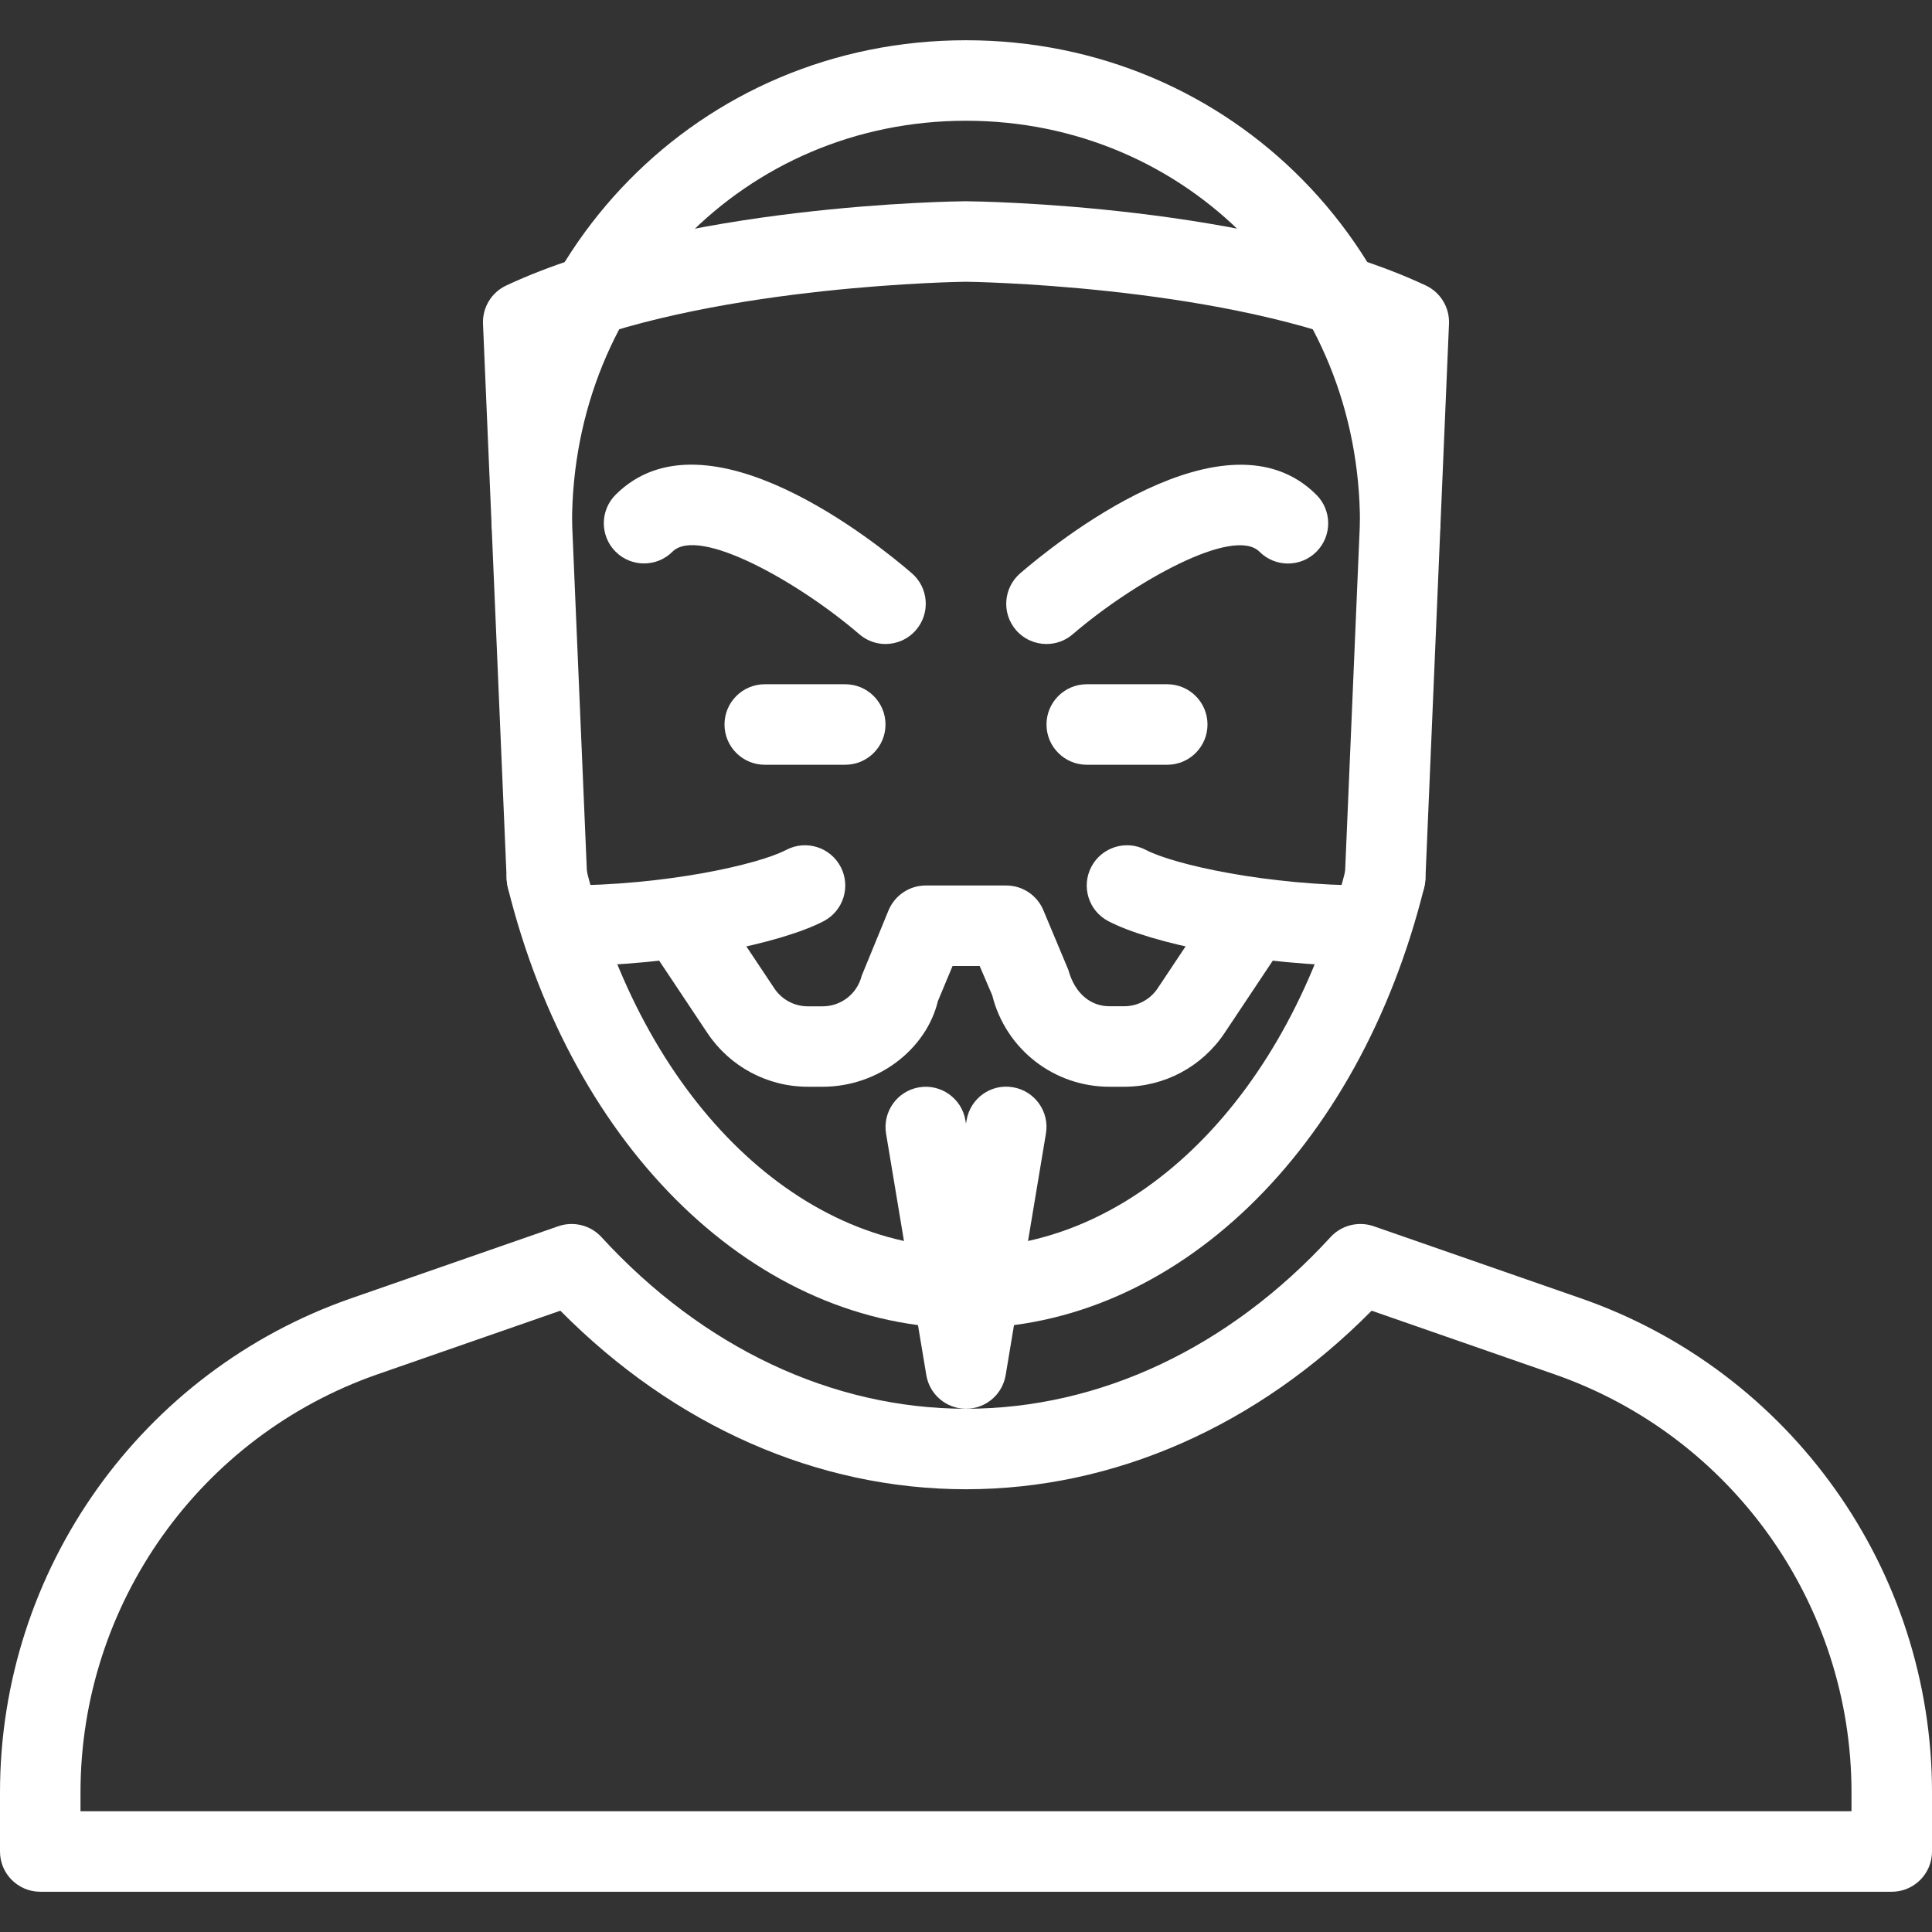 <?xml version="1.0"?>
<svg xmlns="http://www.w3.org/2000/svg" xmlns:xlink="http://www.w3.org/1999/xlink" version="1.1" id="Capa_1" x="0px" y="0px" viewBox="0 0 512 512" style="enable-background:new 0 0 512 512;" xml:space="preserve" width="512px" height="512px"><rect x="0" y="0" width="512" height="512" fill="#333333" stroke="none"/><g><g>
	<g>
		<path d="M418.88,344.043l-54.869-19.093c-4.011-1.365-8.469-0.277-11.371,2.859c-26.901,29.355-61.227,45.525-96.64,45.525    s-69.739-16.171-96.64-45.525c-2.901-3.136-7.36-4.224-11.371-2.859L93.12,344.043C37.419,363.413,0,416.043,0,475.008v15.659    c0,5.888,4.779,10.667,10.667,10.667h490.667c5.888,0,10.667-4.779,10.667-10.667v-15.659    C512,416.021,474.581,363.392,418.88,344.043z M490.667,480H21.333v-4.992c0-49.899,31.659-94.443,78.784-110.827l48.384-16.832    c30.251,30.571,68.181,47.317,107.499,47.317s77.248-16.747,107.499-47.317l48.384,16.832    c47.125,16.384,78.784,60.928,78.784,110.827V480z" data-original="#000000" class="active-path" data-old_color="#ffffff" fill="#ffffff"/>
	</g>
</g><g>
	<g>
		<path d="M224,181.333h-21.333c-5.888,0-10.667,4.779-10.667,10.667s4.779,10.667,10.667,10.667H224    c5.888,0,10.667-4.779,10.667-10.667S229.888,181.333,224,181.333z" data-original="#000000" class="active-path" data-old_color="#ffffff" fill="#ffffff"/>
	</g>
</g><g>
	<g>
		<path d="M309.333,181.333H288c-5.888,0-10.667,4.779-10.667,10.667s4.779,10.667,10.667,10.667h21.333    c5.888,0,10.667-4.779,10.667-10.667S315.221,181.333,309.333,181.333z" data-original="#000000" class="active-path" data-old_color="#ffffff" fill="#ffffff"/>
	</g>
</g><g>
	<g>
		<path d="M369.643,222.229c-5.76-1.429-11.499,2.048-12.928,7.787C341.781,290.219,301.312,330.667,256,330.667    s-85.781-40.448-100.715-100.651c-1.429-5.739-7.232-9.195-12.928-7.787c-5.717,1.408-9.195,7.211-7.787,12.928    C151.915,305.045,200.704,352,256,352s104.085-46.955,121.429-116.843C378.837,229.44,375.36,223.637,369.643,222.229z" data-original="#000000" class="active-path" data-old_color="#ffffff" fill="#ffffff"/>
	</g>
</g><g>
	<g>
		<path d="M256,10.667c-70.507,0-125.739,56.235-125.739,128c0,5.888,4.779,10.667,10.667,10.667s10.667-4.779,10.667-10.667    C151.595,78.848,197.44,32,256,32s104.405,46.848,104.405,106.667c0,5.888,4.779,10.667,10.667,10.667s10.667-4.779,10.667-10.667    C381.739,66.901,326.507,10.667,256,10.667z" data-original="#000000" class="active-path" data-old_color="#ffffff" fill="#ffffff"/>
	</g>
</g><g>
	<g>
		<path d="M336.576,236.437c-4.949-3.264-11.52-1.941-14.784,2.965l-14.997,22.507c-1.984,2.987-5.312,4.757-8.875,4.757h-3.925    c-4.907,0-9.152-3.328-10.859-9.6l-6.635-15.851c-1.664-3.968-5.525-6.549-9.835-6.549h-21.333c-4.309,0-8.171,2.581-9.856,6.571    l-7.125,17.365c-1.195,4.757-5.44,8.085-10.347,8.085h-3.925c-3.563,0-6.891-1.771-8.875-4.757l-14.997-22.507    c-3.264-4.907-9.877-6.251-14.784-2.965c-4.907,3.264-6.229,9.877-2.965,14.784l14.997,22.507    C193.408,282.667,203.371,288,214.08,288h3.925c14.72,0,27.477-9.963,30.549-22.699l3.883-9.301h7.189l3.328,7.765    c3.563,14.272,16.341,24.235,31.04,24.235h3.925c10.709,0,20.672-5.333,26.624-14.272l14.997-22.507    C342.805,246.315,341.483,239.701,336.576,236.437z" data-original="#000000" class="active-path" data-old_color="#ffffff" fill="#ffffff"/>
	</g>
</g><g>
	<g>
		<path d="M222.784,229.717c-2.752-5.205-9.152-7.232-14.4-4.501c-7.573,3.968-32.299,9.451-59.051,9.451    c-5.888,0-10.667,4.779-10.667,10.667S143.445,256,149.333,256c30.037,0,57.941-6.123,68.949-11.883    C223.509,241.387,225.515,234.944,222.784,229.717z" data-original="#000000" class="active-path" data-old_color="#ffffff" fill="#ffffff"/>
	</g>
</g><g>
	<g>
		<path d="M362.667,234.667c-26.752,0-51.477-5.483-59.051-9.451c-5.227-2.731-11.669-0.704-14.4,4.501    c-2.731,5.227-0.725,11.669,4.501,14.4c11.008,5.76,38.912,11.883,68.949,11.883c5.888,0,10.667-4.779,10.667-10.667    S368.555,234.667,362.667,234.667z" data-original="#000000" class="active-path" data-old_color="#ffffff" fill="#ffffff"/>
	</g>
</g><g>
	<g>
		<path d="M241.643,151.915c-8.896-7.68-54.485-44.821-78.507-20.8c-4.16,4.16-4.16,10.923,0,15.083c4.16,4.16,10.923,4.16,15.083,0    c6.933-6.891,33.493,8.085,49.493,21.867c2.027,1.749,4.48,2.603,6.955,2.603c2.987,0,5.973-1.259,8.085-3.712    C246.592,162.496,246.101,155.776,241.643,151.915z" data-original="#000000" class="active-path" data-old_color="#ffffff" fill="#ffffff"/>
	</g>
</g><g>
	<g>
		<path d="M348.864,131.136c-24-24.021-69.611,13.12-78.507,20.8c-4.459,3.861-4.949,10.581-1.109,15.04    c2.112,2.432,5.077,3.691,8.085,3.691c2.475,0,4.949-0.853,6.955-2.581c16.021-13.803,42.624-28.736,49.493-21.867    c4.16,4.16,10.923,4.16,15.083,0C353.024,142.059,353.024,135.296,348.864,131.136z" data-original="#000000" class="active-path" data-old_color="#ffffff" fill="#ffffff"/>
	</g>
</g><g>
	<g>
		<path d="M377.877,75.669C332.288,54.272,259.2,53.355,255.915,53.333c-3.093,0.021-76.181,0.939-121.771,22.336    c-3.904,1.835-6.315,5.824-6.144,10.112l6.272,147.243c0.256,5.909,5.397,10.752,11.115,10.219    c5.888-0.256,10.453-5.227,10.197-11.115l-5.952-139.925c41.835-16.725,105.792-17.536,106.261-17.536    c0.683,0,64.619,0.811,106.475,17.536l-5.952,139.925c-0.256,5.888,4.309,10.859,10.197,11.115c0.149,0,0.32,0,0.469,0    c5.675,0,10.411-4.48,10.667-10.219L384,85.781C384.171,81.493,381.76,77.504,377.877,75.669z" data-original="#000000" class="active-path" data-old_color="#ffffff" fill="#ffffff"/>
	</g>
</g><g>
	<g>
		<path d="M268.416,288.128c-5.824-1.003-11.307,2.965-12.267,8.768L256,297.771l-0.149-0.853c-0.96-5.803-6.485-9.749-12.267-8.768    c-5.803,0.96-9.728,6.464-8.768,12.267l10.667,64c0.853,5.141,5.291,8.917,10.517,8.917s9.664-3.776,10.517-8.939l10.667-64    C278.165,294.592,274.219,289.088,268.416,288.128z" data-original="#000000" class="active-path" data-old_color="#ffffff" fill="#ffffff"/>
	</g>
</g></g> </svg>
